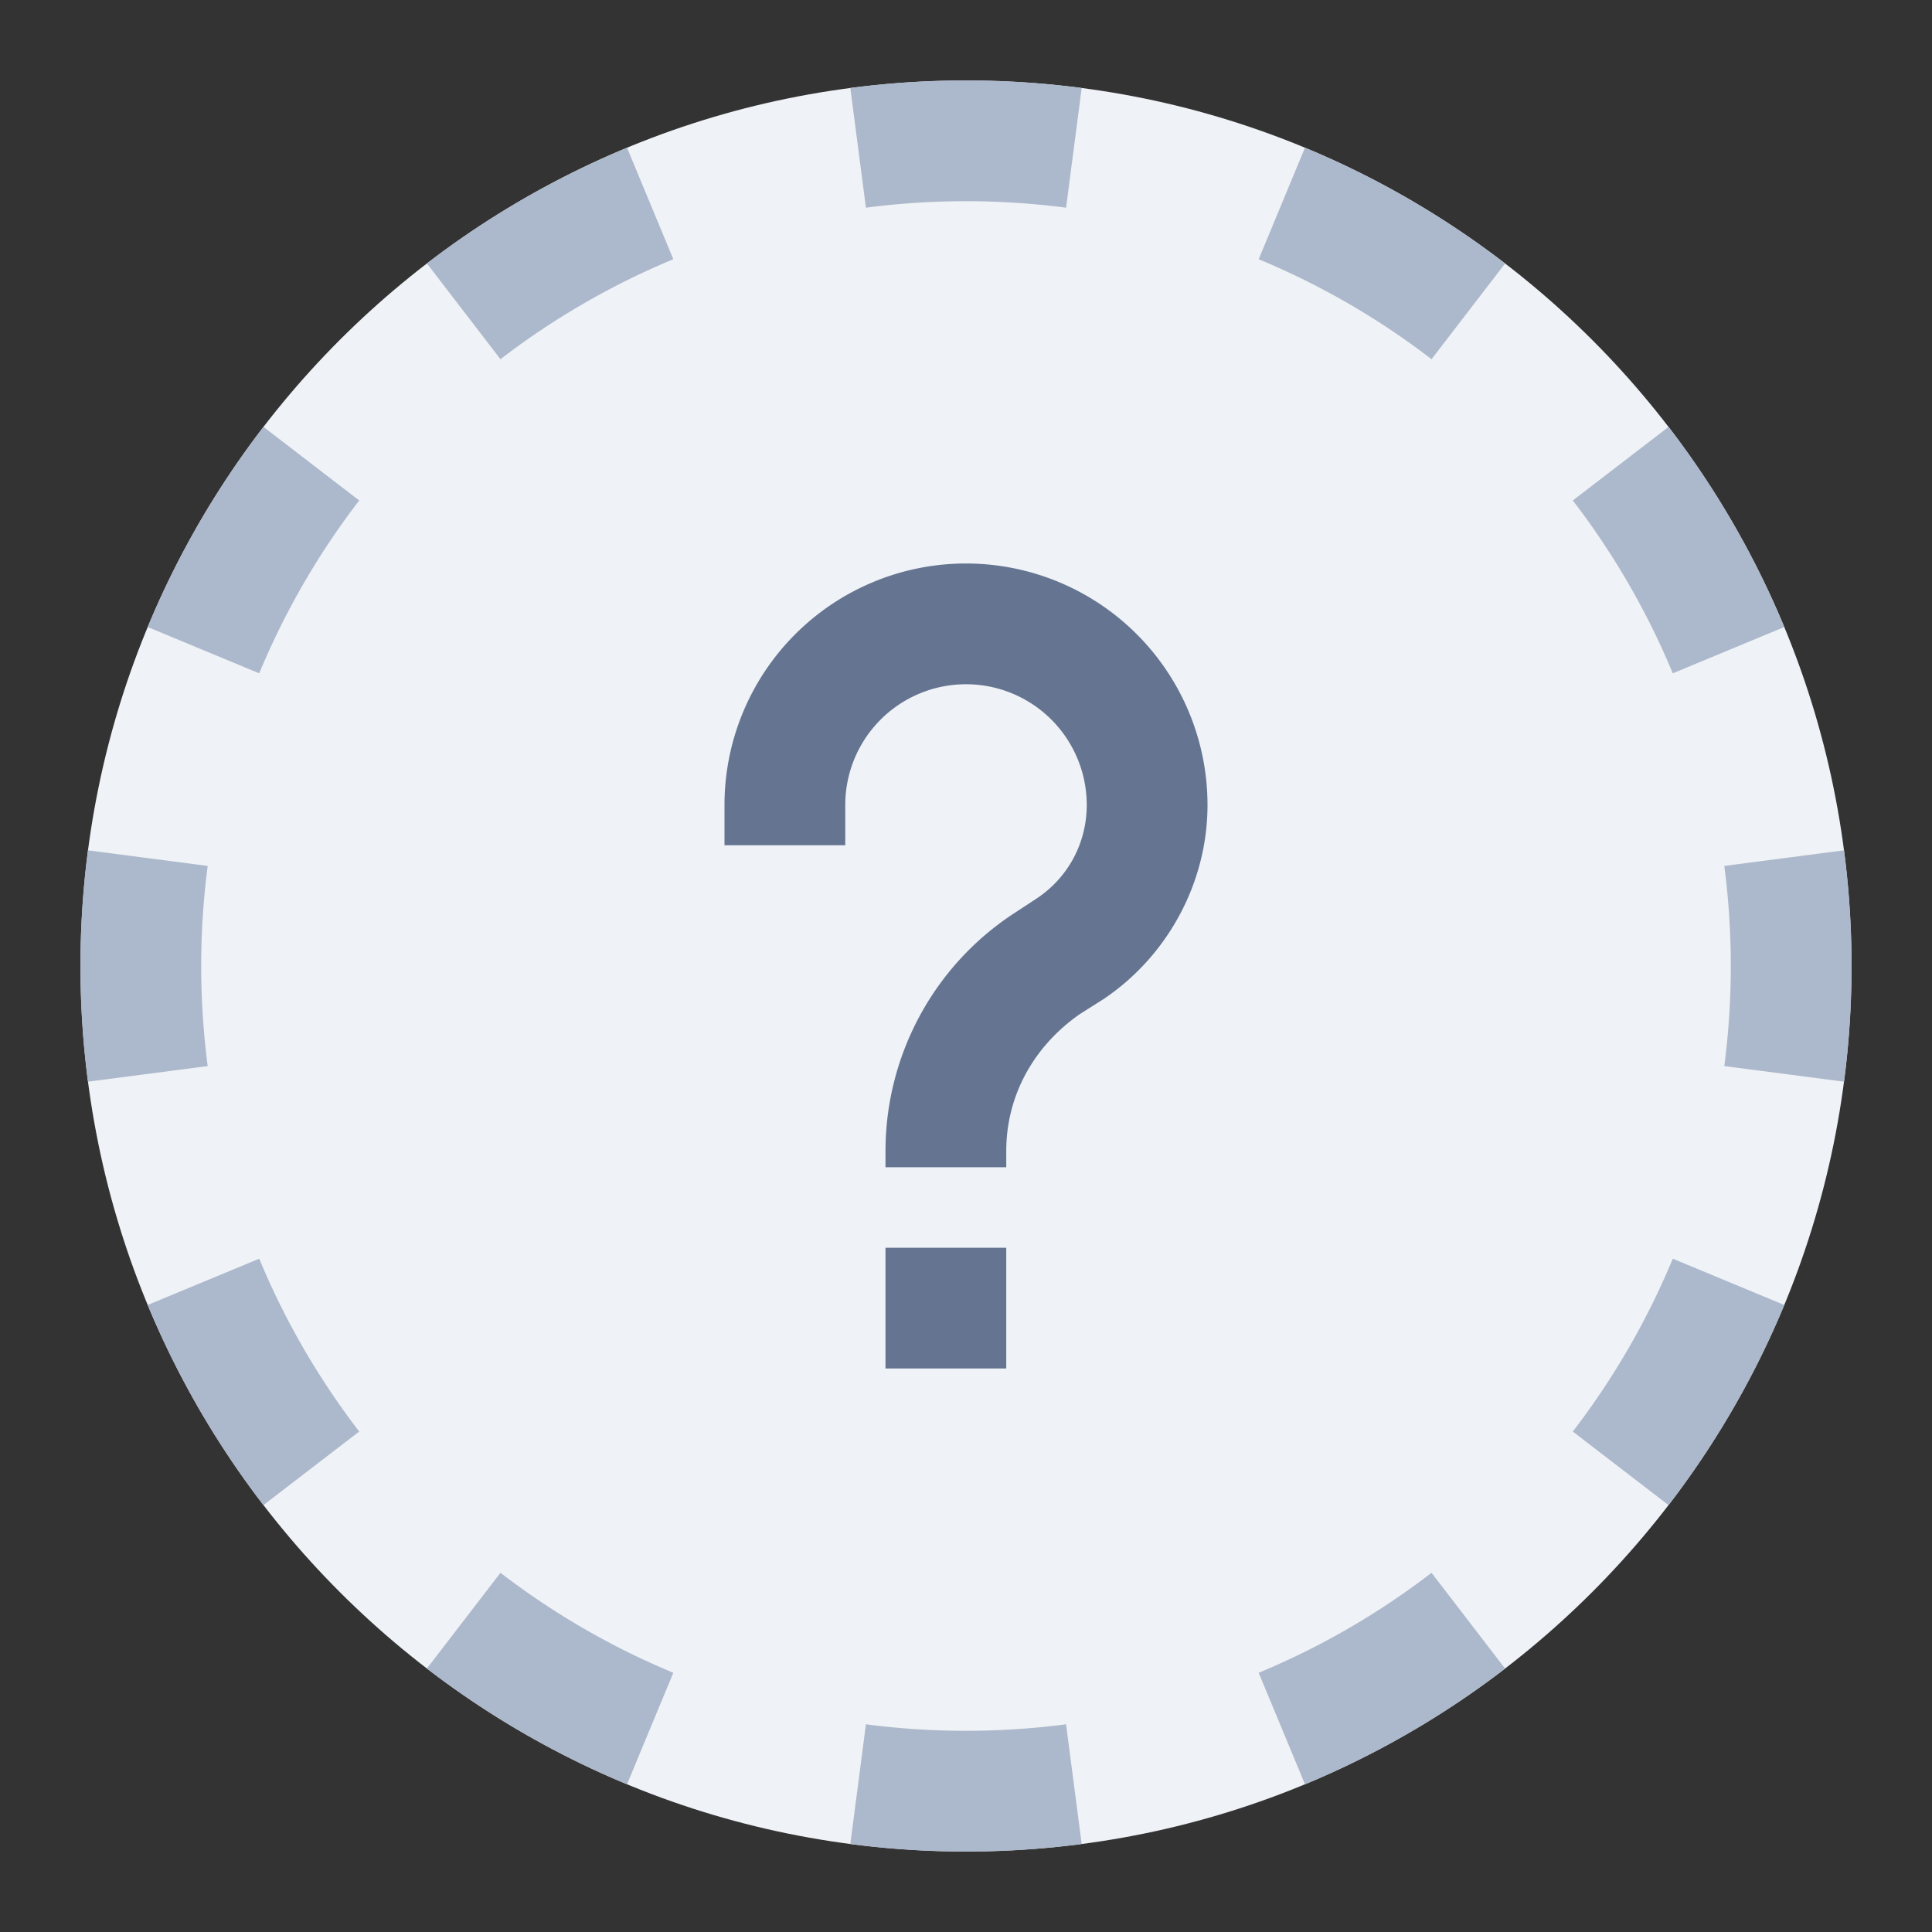 <svg xmlns="http://www.w3.org/2000/svg" viewBox="0 0 24 24"><rect x="0" y="0" width="24" height="24" fill="#333333" stroke="none"/><path fill="#eff2f6" d="M23 12c0 6.075-4.925 11-11 11S1 18.075 1 12 5.925 1 12 1s11 4.925 11 11"></path><path fill="#acb8cb" d="m22.907 13.437-1.487-.194a9.6 9.6 0 0 0 0-2.486l1.487-.194a11 11 0 0 1 0 2.874m-.742-5.648-1.385.575a9.5 9.5 0 0 0-1.242-2.147l1.19-.914a11 11 0 0 1 1.437 2.486m-3.468-4.516-.914 1.189a9.5 9.5 0 0 0-2.147-1.242l.575-1.385c.894.37 1.729.856 2.486 1.438m-5.26-2.18-.194 1.487a9.6 9.6 0 0 0-2.486 0l-.194-1.487a11 11 0 0 1 2.874 0m-5.648.742.575 1.385a9.5 9.5 0 0 0-2.147 1.242l-.914-1.19A11 11 0 0 1 7.79 1.836M3.273 5.303l1.189.914A9.5 9.5 0 0 0 3.22 8.364l-1.385-.575c.37-.894.856-1.729 1.438-2.486m-2.18 5.26a11 11 0 0 0 0 2.874l1.487-.194a9.6 9.6 0 0 1 0-2.486zm.742 5.648 1.385-.575c.32.772.74 1.493 1.242 2.147l-1.19.914a11 11 0 0 1-1.437-2.486m3.468 4.516.914-1.189a9.5 9.5 0 0 0 2.147 1.242l-.575 1.385a11 11 0 0 1-2.486-1.438m5.26 2.18.194-1.487a9.6 9.6 0 0 0 2.486 0l.194 1.487a11 11 0 0 1-2.874 0m5.648-.742-.575-1.385a9.5 9.5 0 0 0 2.147-1.242l.914 1.19a11 11 0 0 1-2.486 1.437m4.516-3.468-1.189-.914a9.5 9.5 0 0 0 1.242-2.147l1.385.575c-.37.894-.856 1.729-1.438 2.486"></path><g fill="#647491"><path d="M12.5 17v-1.5H11V17zM9 10.5h1.5V10a1.5 1.5 0 1 1 3 0c0 .47-.23.9-.62 1.16l-.29.19C11.6 12 11 13.11 11 14.3v.2h1.5v-.2c0-.69.34-1.3.91-1.7l.3-.19C14.5 11.88 15 10.97 15 10a3 3 0 0 0-6 0z"></path></g></svg>
